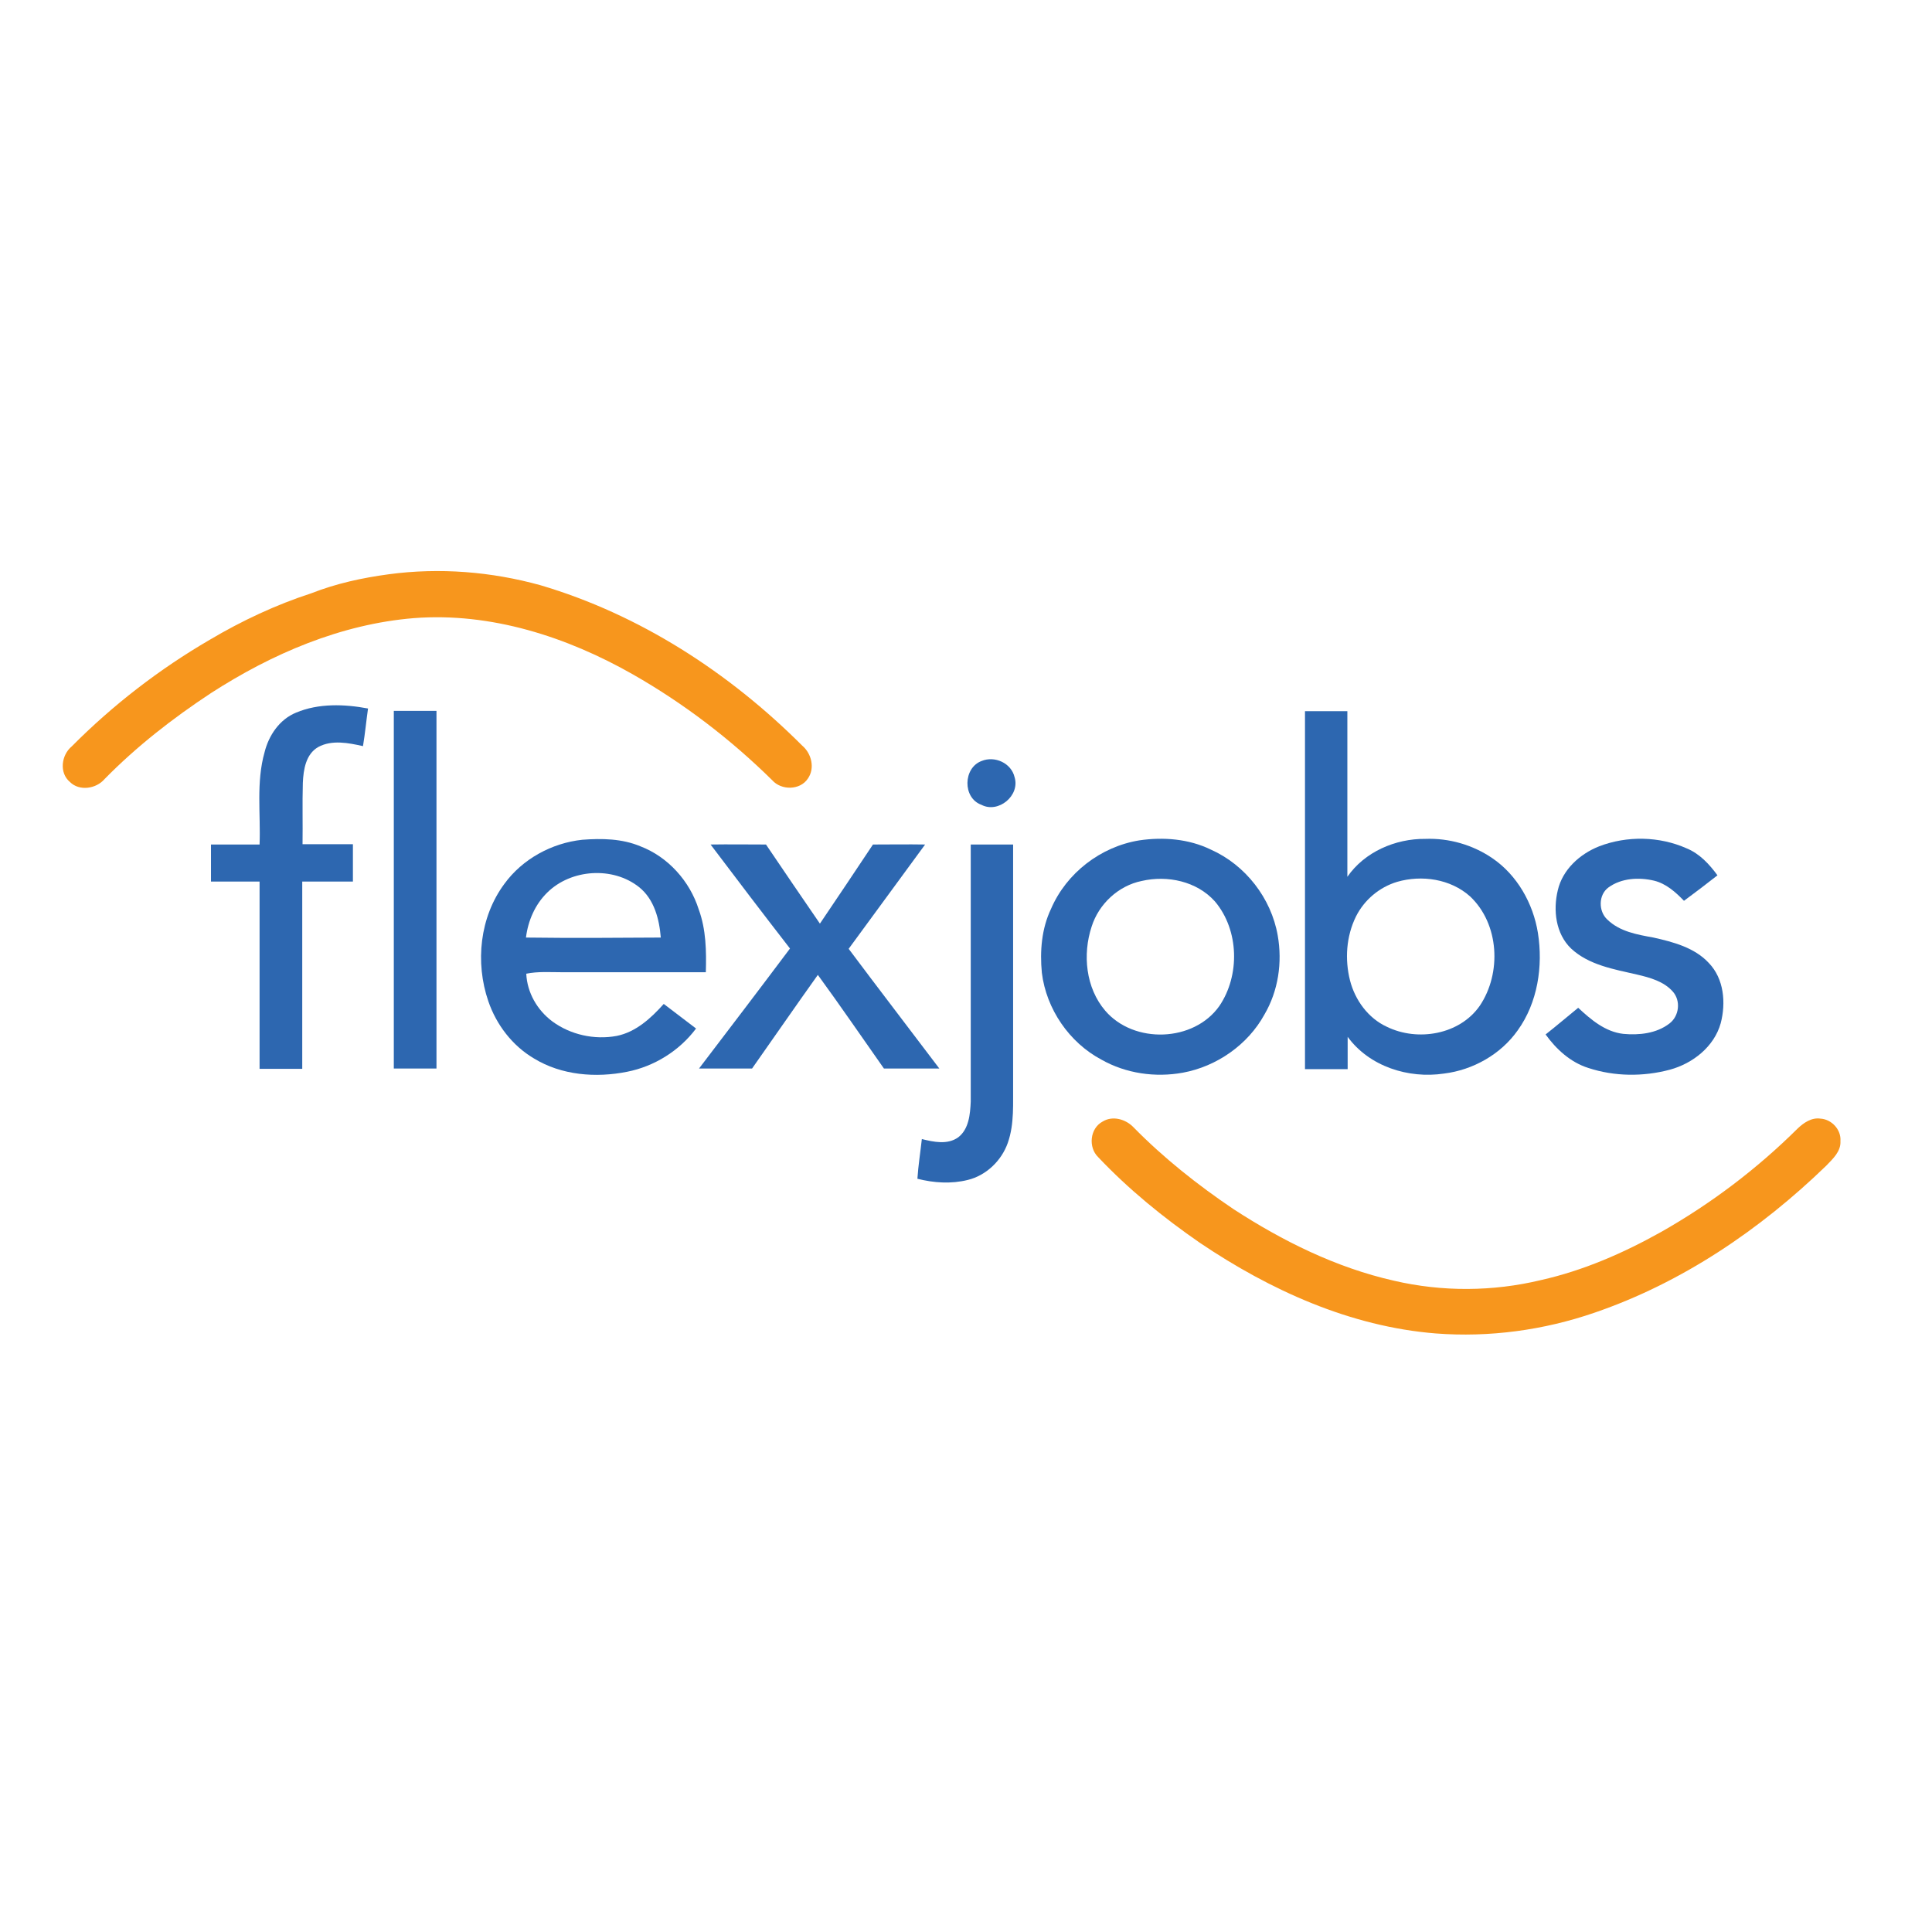 <?xml version="1.0" encoding="utf-8"?>
<!-- Generator: Adobe Illustrator 19.2.1, SVG Export Plug-In . SVG Version: 6.00 Build 0)  -->
<svg version="1.1" id="layer" xmlns="http://www.w3.org/2000/svg" xmlns:xlink="http://www.w3.org/1999/xlink" x="0px" y="0px"
	 viewBox="0 0 652 652" style="enable-background:new 0 0 652 652;" xml:space="preserve">
<style type="text/css">
	.st0{fill:#F7961D;}
	.st1{fill:#2D67B0;}
</style>
<g>
	<g>
		<path class="st0" d="M131.2,193.8c17.1-2.3,34.6-0.9,51.2,3.7c33.5,9.9,63.7,29.5,88.3,54.1c3.2,2.7,4.4,7.7,1.9,11.2
			c-2.6,3.9-8.9,4-12,0.5c-14-13.8-29.8-25.9-47-35.7c-22.3-12.7-48-21-73.9-19c-24.6,2-47.9,12-68.5,25.3
			c-12.9,8.5-25.1,18-35.9,29c-2.8,3.3-8.5,4.2-11.7,1c-3.7-3.1-2.9-9.1,0.6-12c13.9-14,29.6-26.1,46.6-36
			c10.8-6.4,22.3-11.8,34.3-15.7C113.5,196.9,122.3,195,131.2,193.8"/>
	</g>
	<g>
		<path class="st1" d="M99.9,240.5c7.6-3.2,16.3-2.9,24.3-1.4c-0.6,4.2-1,8.5-1.7,12.7c-4.9-1.1-10.5-2.2-15.1,0.3
			c-4.2,2.4-5,7.6-5.2,12.1c-0.2,6.9,0,13.8-0.1,20.7c5.7,0,11.3,0,17,0c0,4.2,0,8.4,0,12.6c-5.7,0-11.4,0-17.1,0v63.2H87.6
			c0-21.1,0-42.1,0-63.2c-5.5,0-11,0-16.4,0c0-4.2,0-8.3,0-12.5c5.5,0,11,0,16.4,0c0.4-10.4-1.2-21,1.7-31.2
			C90.7,248.2,94.3,242.8,99.9,240.5"/>
	</g>
	<g>
		<path class="st1" d="M132.9,360.7c0-40.2,0-80.5,0-120.8c4.8,0,9.6,0,14.4,0c0,40.2,0,80.5,0,120.7H132.9z"/>
	</g>
	<g>
		<path class="st1" d="M331.3,256.8c4.4-1.8,10,0.7,11.1,5.5c1.9,6.2-5.5,12.3-11.2,9.3C324.8,269.3,325,259.1,331.3,256.8"/>
	</g>
	<g>
		<path class="st1" d="M539.7,285.6c9.4-3.6,20.3-3.4,29.5,0.7c4.4,1.8,7.7,5.4,10.4,9.1c-3.7,2.9-7.5,5.8-11.3,8.6
			c-2.8-2.9-6-5.8-10.1-6.8c-5.1-1.2-11-0.9-15.4,2.3c-3.4,2.5-3.4,8-0.4,10.8c4.2,4.1,10.1,5.1,15.6,6.1c6.7,1.5,13.9,3.4,18.7,8.6
			c5.1,5.3,5.8,13.4,4,20.3c-2.2,7.9-9.4,13.6-17.2,15.7c-9,2.4-18.7,2.3-27.5-0.6c-6-1.9-10.8-6.3-14.4-11.3c3.7-2.9,7.3-6,11-9
			c4.3,4,9.1,8.1,15.2,8.8c5.3,0.5,11.2-0.1,15.6-3.5c3.3-2.5,3.9-7.7,1.1-10.8c-3-3.4-7.7-4.7-12-5.7c-7.8-1.8-16.3-3.2-22.3-8.8
			c-5.2-5-6.1-12.9-4.5-19.6C527.3,293.5,533.1,288.2,539.7,285.6"/>
	</g>
	<g>
		<path class="st1" d="M239.8,285c6.2-0.1,12.5,0,18.7,0c6,8.9,12.1,17.8,18.2,26.7c6-8.9,12-17.8,17.9-26.7c5.9,0,11.7-0.1,17.6,0
			c-8.6,11.7-17.2,23.5-25.8,35.2c10.1,13.5,20.4,26.9,30.6,40.4c-6.2,0-12.5,0-18.7,0c-7.4-10.5-14.7-21.2-22.3-31.6
			c-7.5,10.5-14.8,21.1-22.2,31.6c-6,0-11.9,0-17.9,0c10.3-13.5,20.5-26.9,30.7-40.5C257.6,308.5,248.7,296.8,239.8,285"/>
	</g>
	<g>
		<path class="st1" d="M327.5,285h14.4v80.5c-0.1,6.7,0.5,13.7-1.8,20.2c-2.1,6-7.3,11-13.5,12.5c-5.6,1.4-11.5,1-17-0.4
			c0.3-4.5,1-8.9,1.5-13.4c4,1,8.7,2,12.3-0.6c3.6-2.8,4-7.8,4.2-12V285z"/>
	</g>
	<g>
		<path class="st1" d="M189.5,328.1h48.7c0.2-7.1,0.1-14.4-2.4-21.2c-3-9.5-10.3-17.7-19.7-21.3c-6.2-2.6-13-2.7-19.6-2.2
			c-10.3,1.1-20.2,6.5-26.3,14.9c-8.3,11.2-9.9,26.5-5.4,39.6c2.7,7.9,8.1,15,15.4,19.3c9.3,5.7,20.9,6.6,31.4,4.5
			c9.2-1.8,17.7-7.1,23.3-14.6c-3.6-2.8-7.3-5.5-10.9-8.3c-4.3,4.8-9.4,9.5-15.9,10.8c-7.5,1.4-15.6-0.4-21.7-4.9
			c-5.1-3.8-8.5-9.7-8.8-16.1C181.5,327.8,185.5,328.1,189.5,328.1 M177.5,316.4c0.7-5.7,3.1-11.2,7.2-15.2c8-7.9,22.1-8.9,31-1.8
			c5.1,4.1,6.8,10.8,7.3,17C207.9,316.5,192.7,316.6,177.5,316.4"/>
	</g>
	<g>
		<path class="st1" d="M431.2,315.7c-2.2-12.6-10.9-23.8-22.6-29c-7.4-3.6-16-4.3-24.1-3.1c-13,2.1-24.6,11-29.8,23.1
			c-3.2,6.7-3.8,14.3-3.1,21.6c1.5,12.2,9.2,23.5,20.1,29.3c8.3,4.7,18.2,6.1,27.5,4.4c11.4-2.1,21.9-9.4,27.5-19.6
			C431.4,334.4,432.8,324.8,431.2,315.7 M411.5,339.5c-8.6,12.2-28.8,12.9-38.5,1.6c-6.6-7.7-7.7-19-4.6-28.4
			c2.4-7.6,9-13.8,16.9-15.4c8.7-2,18.6,0.1,24.7,6.9C418.2,313.9,418.5,329.2,411.5,339.5"/>
	</g>
	<g>
		<path class="st1" d="M519,314.8c-1.6-9.9-7-19.5-15.4-25.2c-6.6-4.5-14.6-6.8-22.6-6.5c-10.1-0.1-20.5,4.4-26.3,12.8
			c0-18.6,0-37.3,0-55.9c-4.8,0-9.6,0-14.3,0c0,40.3,0,80.5,0,120.8c4.8,0,9.6,0,14.4,0c0-3.6,0-7.3,0-10.9
			c7.3,10,20.5,14.2,32.5,12.4c9.8-1.2,19.2-6.5,24.9-14.6C518.9,338.4,520.8,326.1,519,314.8 M499.4,339.4
			c-6.8,9.8-21,12.2-31.4,7.1c-6.3-2.9-10.7-9-12.4-15.6c-1.8-7.1-1.3-14.9,2-21.6c2.8-5.6,7.9-9.9,13.9-11.7c8.3-2.4,18-1,24.6,4.9
			C506,311.8,506.8,328.4,499.4,339.4"/>
	</g>
	<g>
		<path class="st0" d="M372.1,378.5c3.4-2.1,7.8-0.8,10.4,1.9c10.2,10.4,21.7,19.5,33.7,27.6c16.6,10.8,34.7,19.8,54.2,24.2
			c16.3,3.8,33.4,3.7,49.6-0.2c14.3-3.2,27.8-9.1,40.5-16.2c16.8-9.5,32.4-21.3,46.1-34.9c2.1-2,4.7-3.8,7.7-3.4
			c3.8,0.2,7.1,3.7,6.8,7.6c0.2,3.5-2.6,6-4.8,8.3c-22.3,21.6-48.7,39.5-78.2,49.6c-17.1,5.9-35.5,8.4-53.6,7
			c-28.8-2.3-55.9-14.6-79.6-30.6c-12.3-8.5-24-18-34.3-28.9C367.2,387.2,367.8,380.8,372.1,378.5"/>
	</g>
</g>
</svg>
